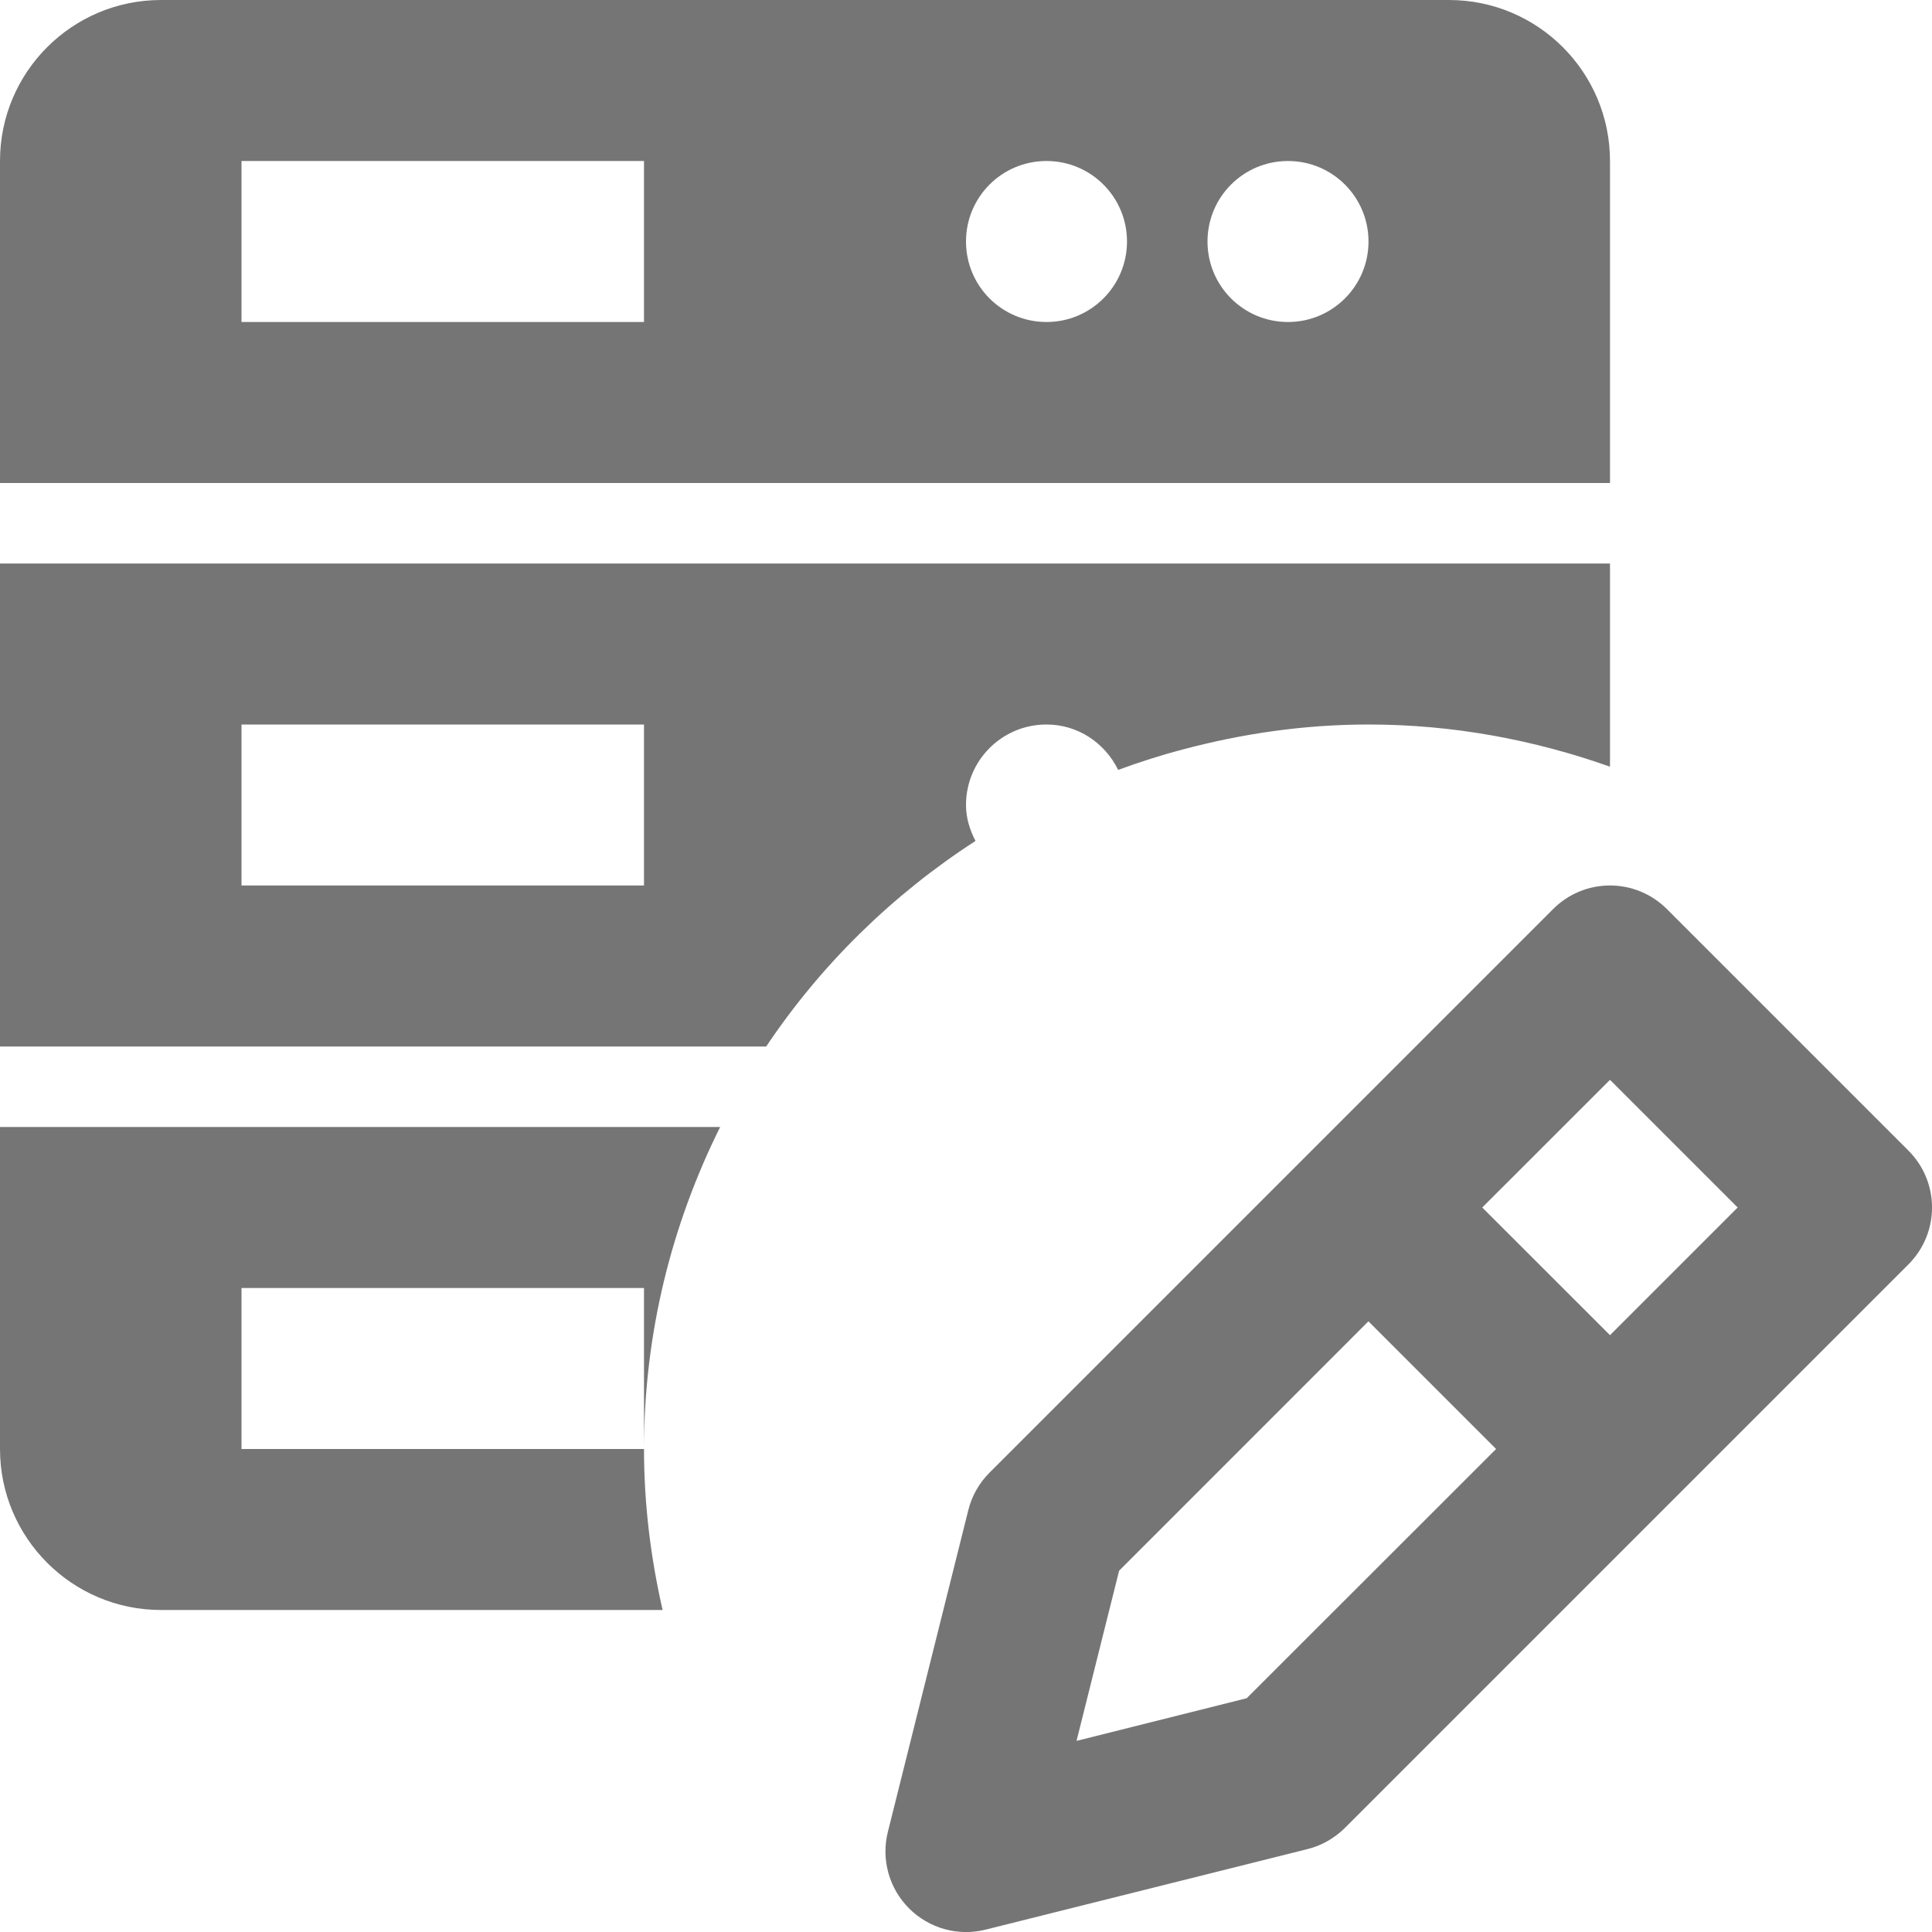 <?xml version="1.0" encoding="utf-8"?>
<!-- Generator: Adobe Illustrator 17.1.0, SVG Export Plug-In . SVG Version: 6.00 Build 0)  -->
<!DOCTYPE svg PUBLIC "-//W3C//DTD SVG 1.1//EN" "http://www.w3.org/Graphics/SVG/1.1/DTD/svg11.dtd">
<svg version="1.1" xmlns="http://www.w3.org/2000/svg" xmlns:xlink="http://www.w3.org/1999/xlink" x="0px" y="0px" width="24px"
	 height="24px" viewBox="0 0 24 24" enable-background="new 0 0 24 24" xml:space="preserve">
<g id="Frame-24px">
	<rect y="0.004" fill="none" width="24" height="24"/>
</g>
<g id="Filled_Icons">
	<g>
		<path fill="#757575" d="M20,6V2c0-1.104-0.896-2-2-2H2C0.896,0,0,0.896,0,2v4H20z M16,2c0.552,0,1,0.447,1,1c0,0.553-0.448,1-1,1
			c-0.553,0-1-0.447-1-1C15,2.447,15.447,2,16,2z M13,2c0.552,0,1,0.447,1,1c0,0.553-0.448,1-1,1c-0.553,0-1-0.447-1-1
			C12,2.447,12.447,2,13,2z M3,2h5v2H3V2z"/>
		<path fill="#757575" d="M8,18c0-1.439,0.346-2.794,0.946-4H0v4c0,1.103,0.896,2,2,2h6.231C8.084,19.355,8,18.688,8,18z M8,18H3v-2
			h5V18z"/>
		<path fill="#757575" d="M20.707,11.293c-0.392-0.391-1.023-0.391-1.414,0l-7,7c-0.128,0.128-0.22,0.288-0.264,0.465l-1,4
			c-0.085,0.341,0.016,0.701,0.264,0.949c0.248,0.248,0.608,0.349,0.949,0.264l4-1.001c0.176-0.043,0.336-0.136,0.465-0.263l7-7
			c0.391-0.391,0.391-1.023,0-1.414L20.707,11.293z M15.487,21.096l-2.114,0.53l0.529-2.114l3.097-3.098L18.585,18L15.487,21.096z
			 M20,16.586L18.413,15L20,13.414L21.586,15L20,16.586z"/>
		<path fill="#757575" d="M9.518,13c0.682-1.019,1.569-1.886,2.599-2.553c0.001,0,0.001-0.001,0.001-0.001
			C12.048,10.311,12,10.163,12,10c0-0.553,0.447-1,1-1c0.394,0,0.727,0.232,0.89,0.564c0.264-0.097,0.532-0.183,0.806-0.255
			c0.002,0,0.002,0,0.002,0C15.434,9.113,16.203,9,17,9c1.053,0,2.06,0.191,3,0.524l0,0V7H0v6H9.518L9.518,13z M8,11H3V9h5V11z"/>
	</g>
</g>
</svg>
